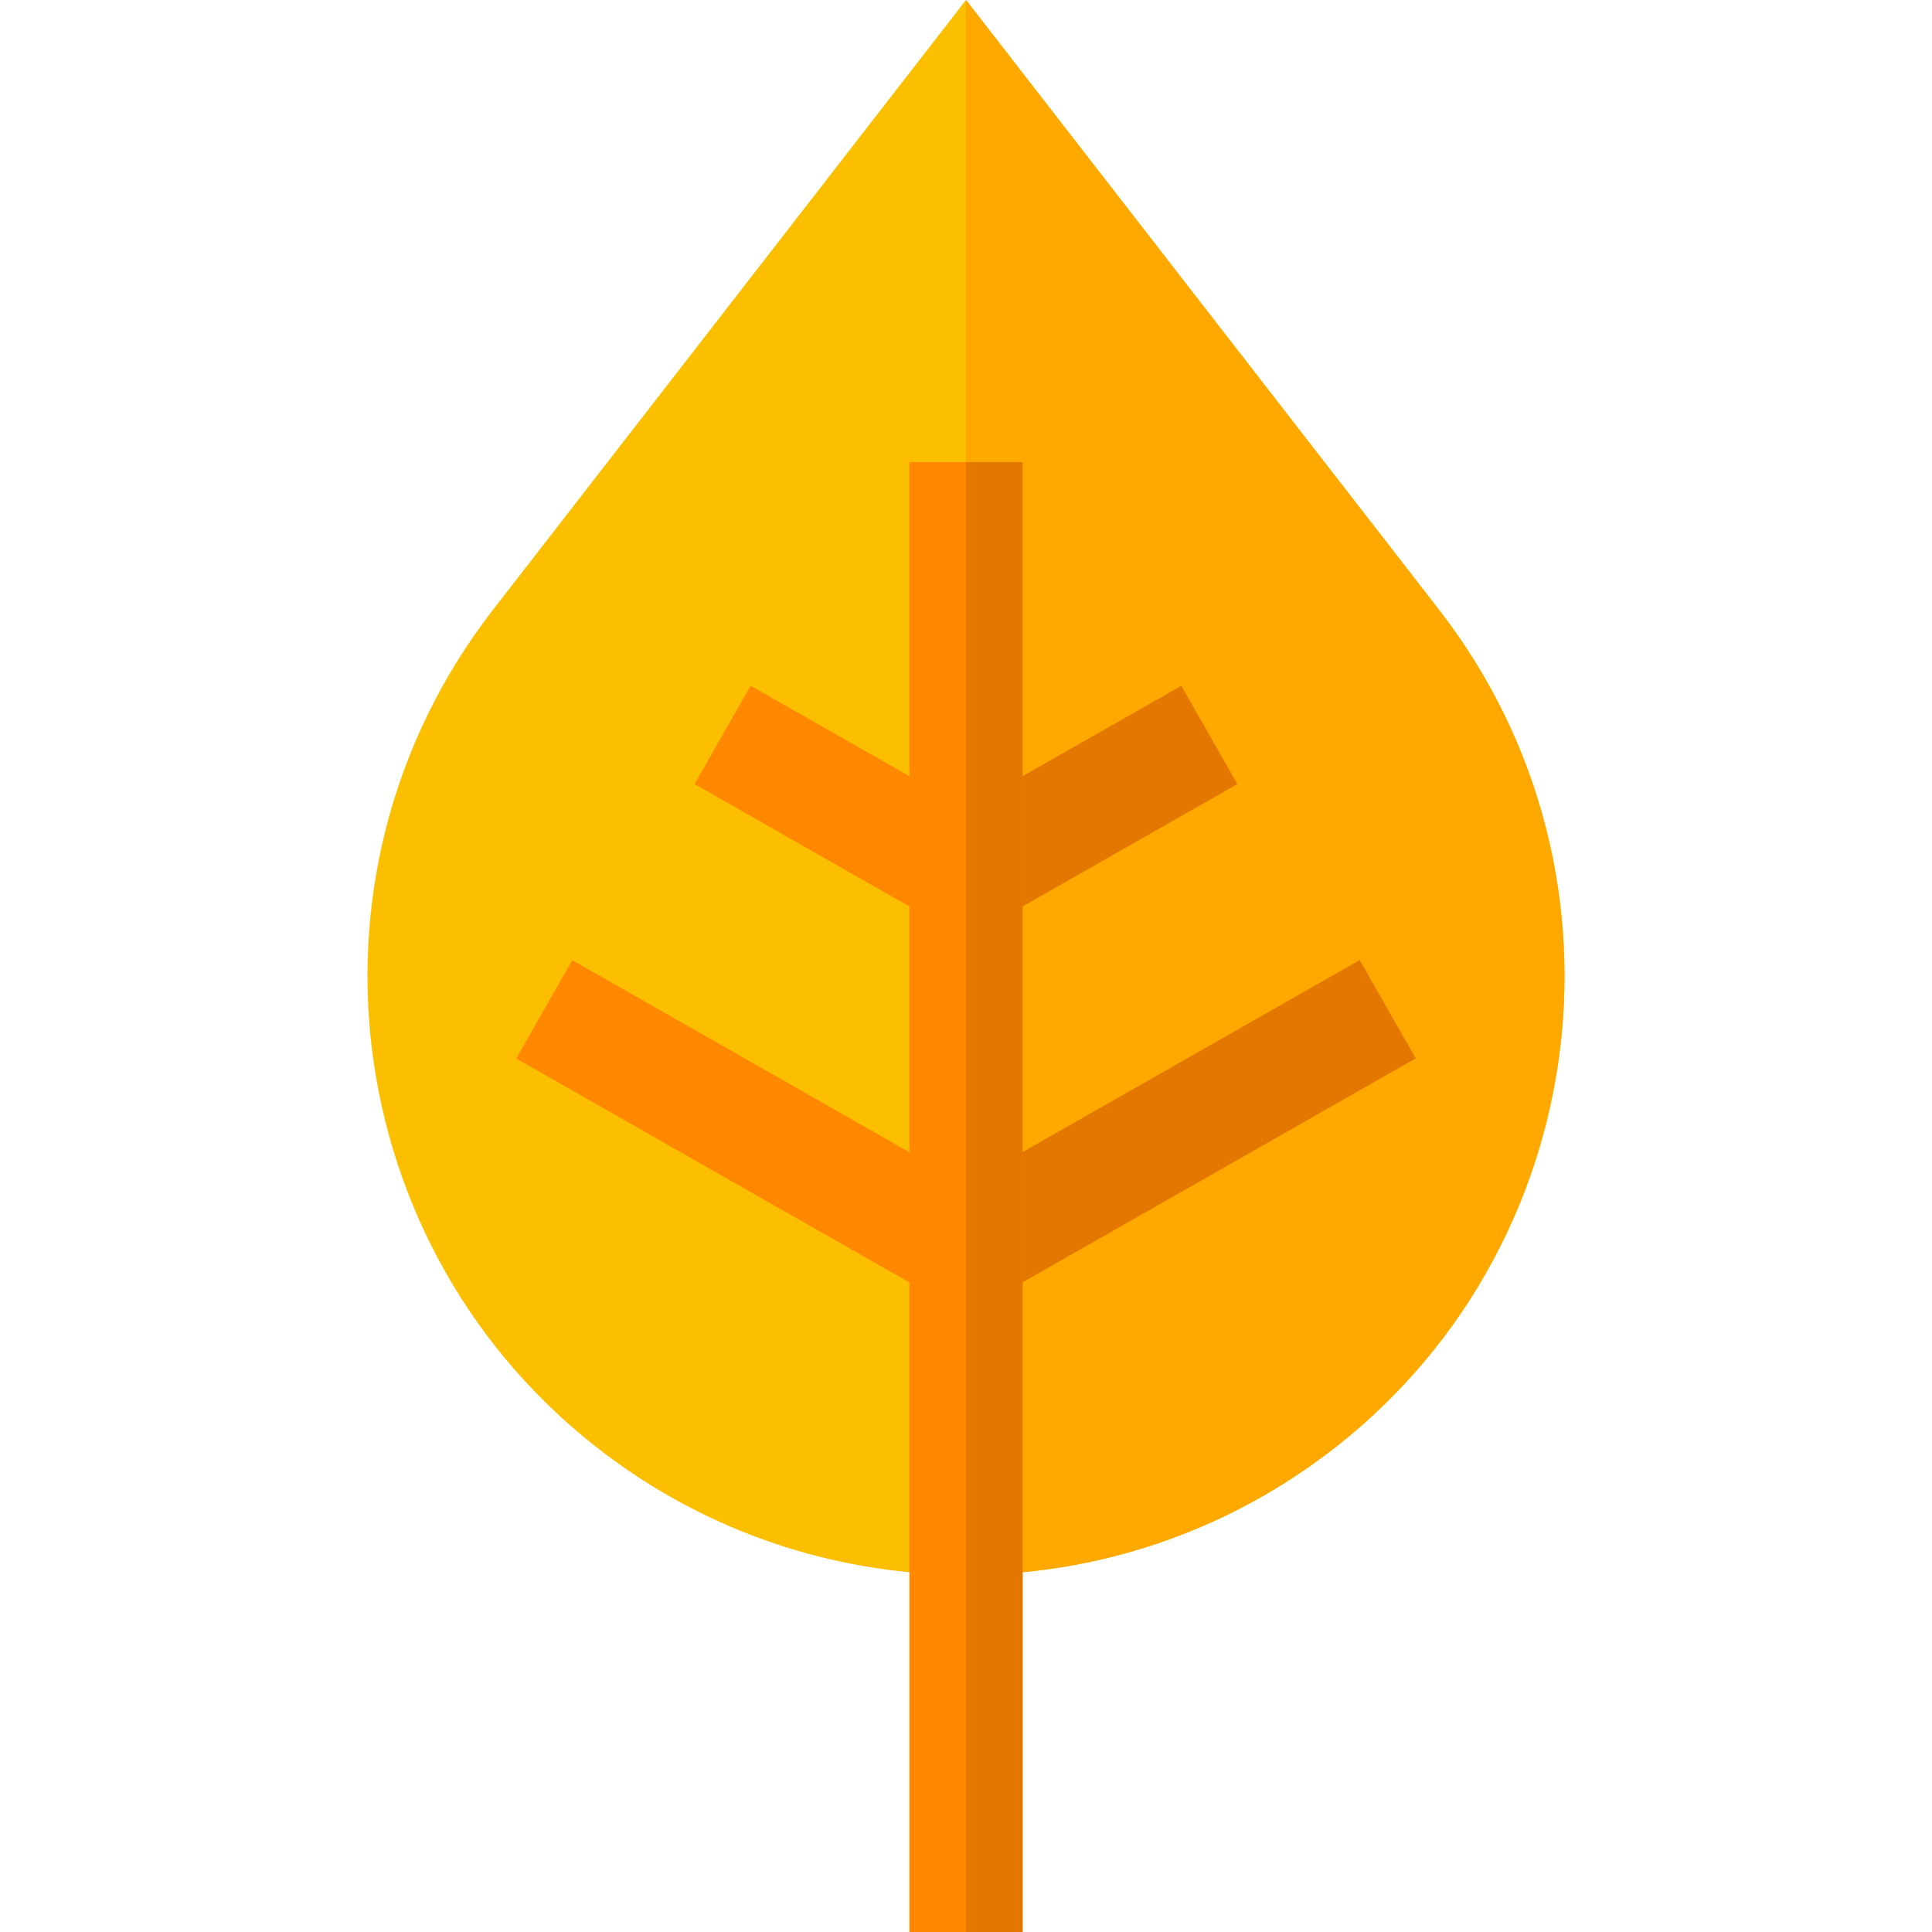 <?xml version="1.0" encoding="iso-8859-1"?>
<!-- Generator: Adobe Illustrator 19.0.0, SVG Export Plug-In . SVG Version: 6.00 Build 0)  -->
<svg version="1.1" id="Capa_1" xmlns="http://www.w3.org/2000/svg" xmlns:xlink="http://www.w3.org/1999/xlink" x="0px" y="0px"
	 viewBox="0 0 512 512" style="enable-background:new 0 0 512 512;" xml:space="preserve">
<path style="fill:#FBBF00;" d="M164.114,388.035L164.114,388.035c-73.513-52.253-88.711-155.211-33.432-226.476L256,0
	l125.318,161.559c55.279,71.265,40.08,174.223-33.432,226.476l0,0C292.87,427.141,219.13,427.141,164.114,388.035z"/>
<path style="fill:#FFA900;" d="M381.318,161.559L256,0v417.365c32.189,0,64.378-9.776,91.885-29.329l0,0
	C421.398,335.782,436.597,232.825,381.318,161.559z"/>
<rect x="186.501" y="198.217" transform="matrix(-0.869 -0.495 0.495 -0.869 312.607 509.156)" style="fill:#FF8800;" width="74.339" height="29.999"/>
<rect x="273.328" y="176.045" transform="matrix(-0.495 -0.869 0.869 -0.495 245.629 569.261)" style="fill:#E47700;" width="29.999" height="74.339"/>
<rect x="135.642" y="284.397" transform="matrix(-0.869 -0.495 0.495 -0.869 225.787 658.542)" style="fill:#FF8800;" width="128.768" height="29.999"/>
<rect x="296.973" y="235.016" transform="matrix(-0.495 -0.869 0.869 -0.495 206.064 718.626)" style="fill:#E47700;" width="29.999" height="128.768"/>
<rect x="241" y="122.47" style="fill:#FF8800;" width="30" height="389.53"/>
<rect x="256" y="122.47" style="fill:#E47700;" width="15" height="389.53"/>
<g>
</g>
<g>
</g>
<g>
</g>
<g>
</g>
<g>
</g>
<g>
</g>
<g>
</g>
<g>
</g>
<g>
</g>
<g>
</g>
<g>
</g>
<g>
</g>
<g>
</g>
<g>
</g>
<g>
</g>
</svg>

